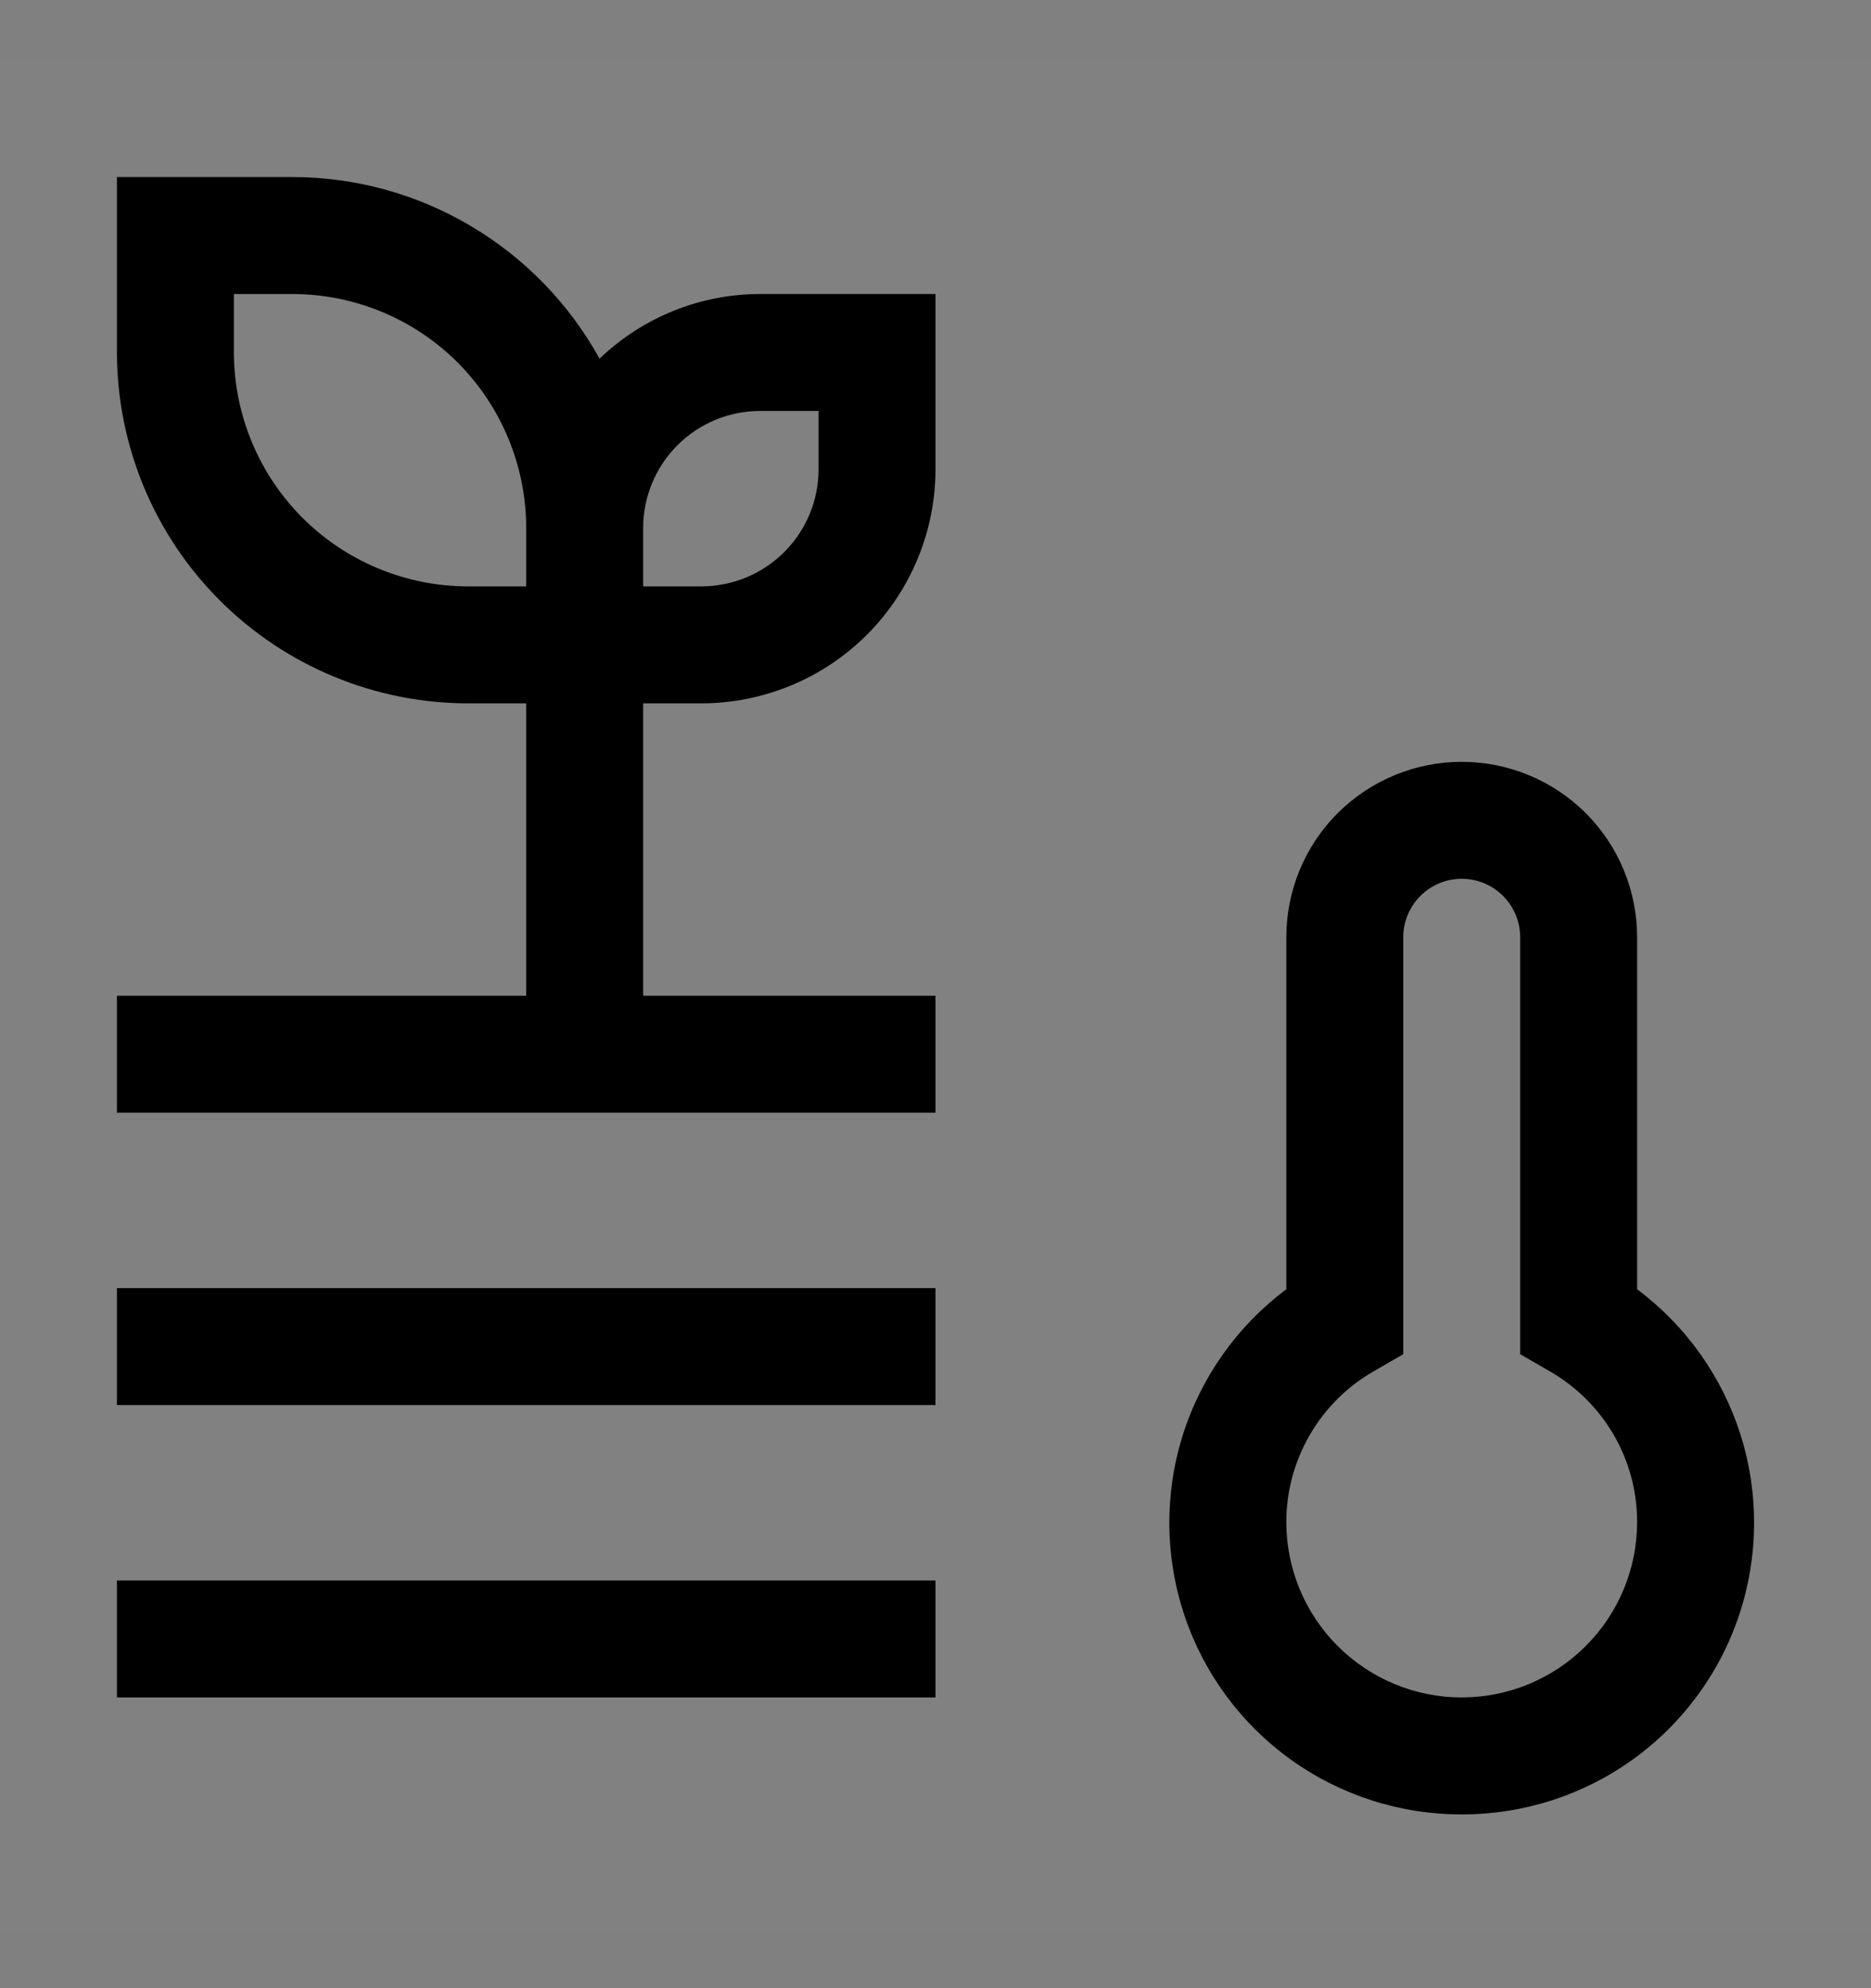 <svg viewBox="0 0 16 17" fill="none" xmlns="http://www.w3.org/2000/svg">
<rect x="0" y="0" width="16" height="17" fill="#808080" stroke="none"/>
<rect width="16" height="16" transform="translate(0 0.514)" fill="white" fill-opacity="0.01" style="mix-blend-mode:multiply"/>
<path d="M5.5 8.514V6.014H6C6.53 6.013 7.039 5.802 7.414 5.427C7.788 5.052 7.999 4.544 8 4.014V2.514H6.5C5.988 2.514 5.496 2.713 5.127 3.067C4.868 2.597 4.487 2.205 4.025 1.932C3.563 1.658 3.037 1.514 2.5 1.514H1V3.014C1.001 3.809 1.317 4.572 1.88 5.134C2.442 5.696 3.205 6.013 4 6.014H4.5V8.514H1V9.514H8V8.514H5.5ZM6.5 3.514H7V4.014C7 4.279 6.894 4.533 6.707 4.72C6.519 4.908 6.265 5.013 6 5.014H5.5V4.514C5.5 4.249 5.606 3.994 5.793 3.807C5.981 3.619 6.235 3.514 6.5 3.514ZM4 5.014C3.47 5.013 2.961 4.802 2.586 4.427C2.212 4.052 2.001 3.544 2 3.014V2.514H2.5C3.03 2.514 3.539 2.725 3.914 3.1C4.288 3.475 4.499 3.983 4.5 4.514V5.014H4Z" fill="currentColor"/>
<path d="M8 11.014H1V12.014H8V11.014Z" fill="currentColor"/>
<path d="M8 13.514H1V14.514H8V13.514Z" fill="currentColor"/>
<path d="M12.5 15.514C11.976 15.515 11.464 15.351 11.039 15.046C10.613 14.74 10.294 14.308 10.128 13.81C9.962 13.313 9.957 12.776 10.113 12.276C10.27 11.776 10.58 11.338 11 11.024V8.014C11 7.616 11.158 7.234 11.439 6.953C11.721 6.672 12.102 6.514 12.5 6.514C12.898 6.514 13.279 6.672 13.561 6.953C13.842 7.234 14 7.616 14 8.014V11.024C14.42 11.338 14.73 11.776 14.887 12.276C15.043 12.776 15.038 13.313 14.872 13.81C14.706 14.308 14.387 14.74 13.961 15.046C13.536 15.351 13.024 15.515 12.5 15.514ZM12.5 7.514C12.367 7.514 12.24 7.567 12.147 7.66C12.053 7.754 12 7.881 12 8.014V11.579L11.751 11.723C11.523 11.853 11.334 12.04 11.202 12.267C11.07 12.494 11 12.751 11 13.014C11 13.412 11.158 13.793 11.439 14.074C11.721 14.356 12.102 14.514 12.5 14.514C12.898 14.514 13.279 14.356 13.561 14.074C13.842 13.793 14 13.412 14 13.014C14 12.751 13.931 12.494 13.799 12.267C13.666 12.04 13.477 11.853 13.249 11.723L13 11.579V8.014C13 7.881 12.947 7.754 12.853 7.66C12.76 7.567 12.633 7.514 12.5 7.514Z" fill="currentColor"/>
</svg>
